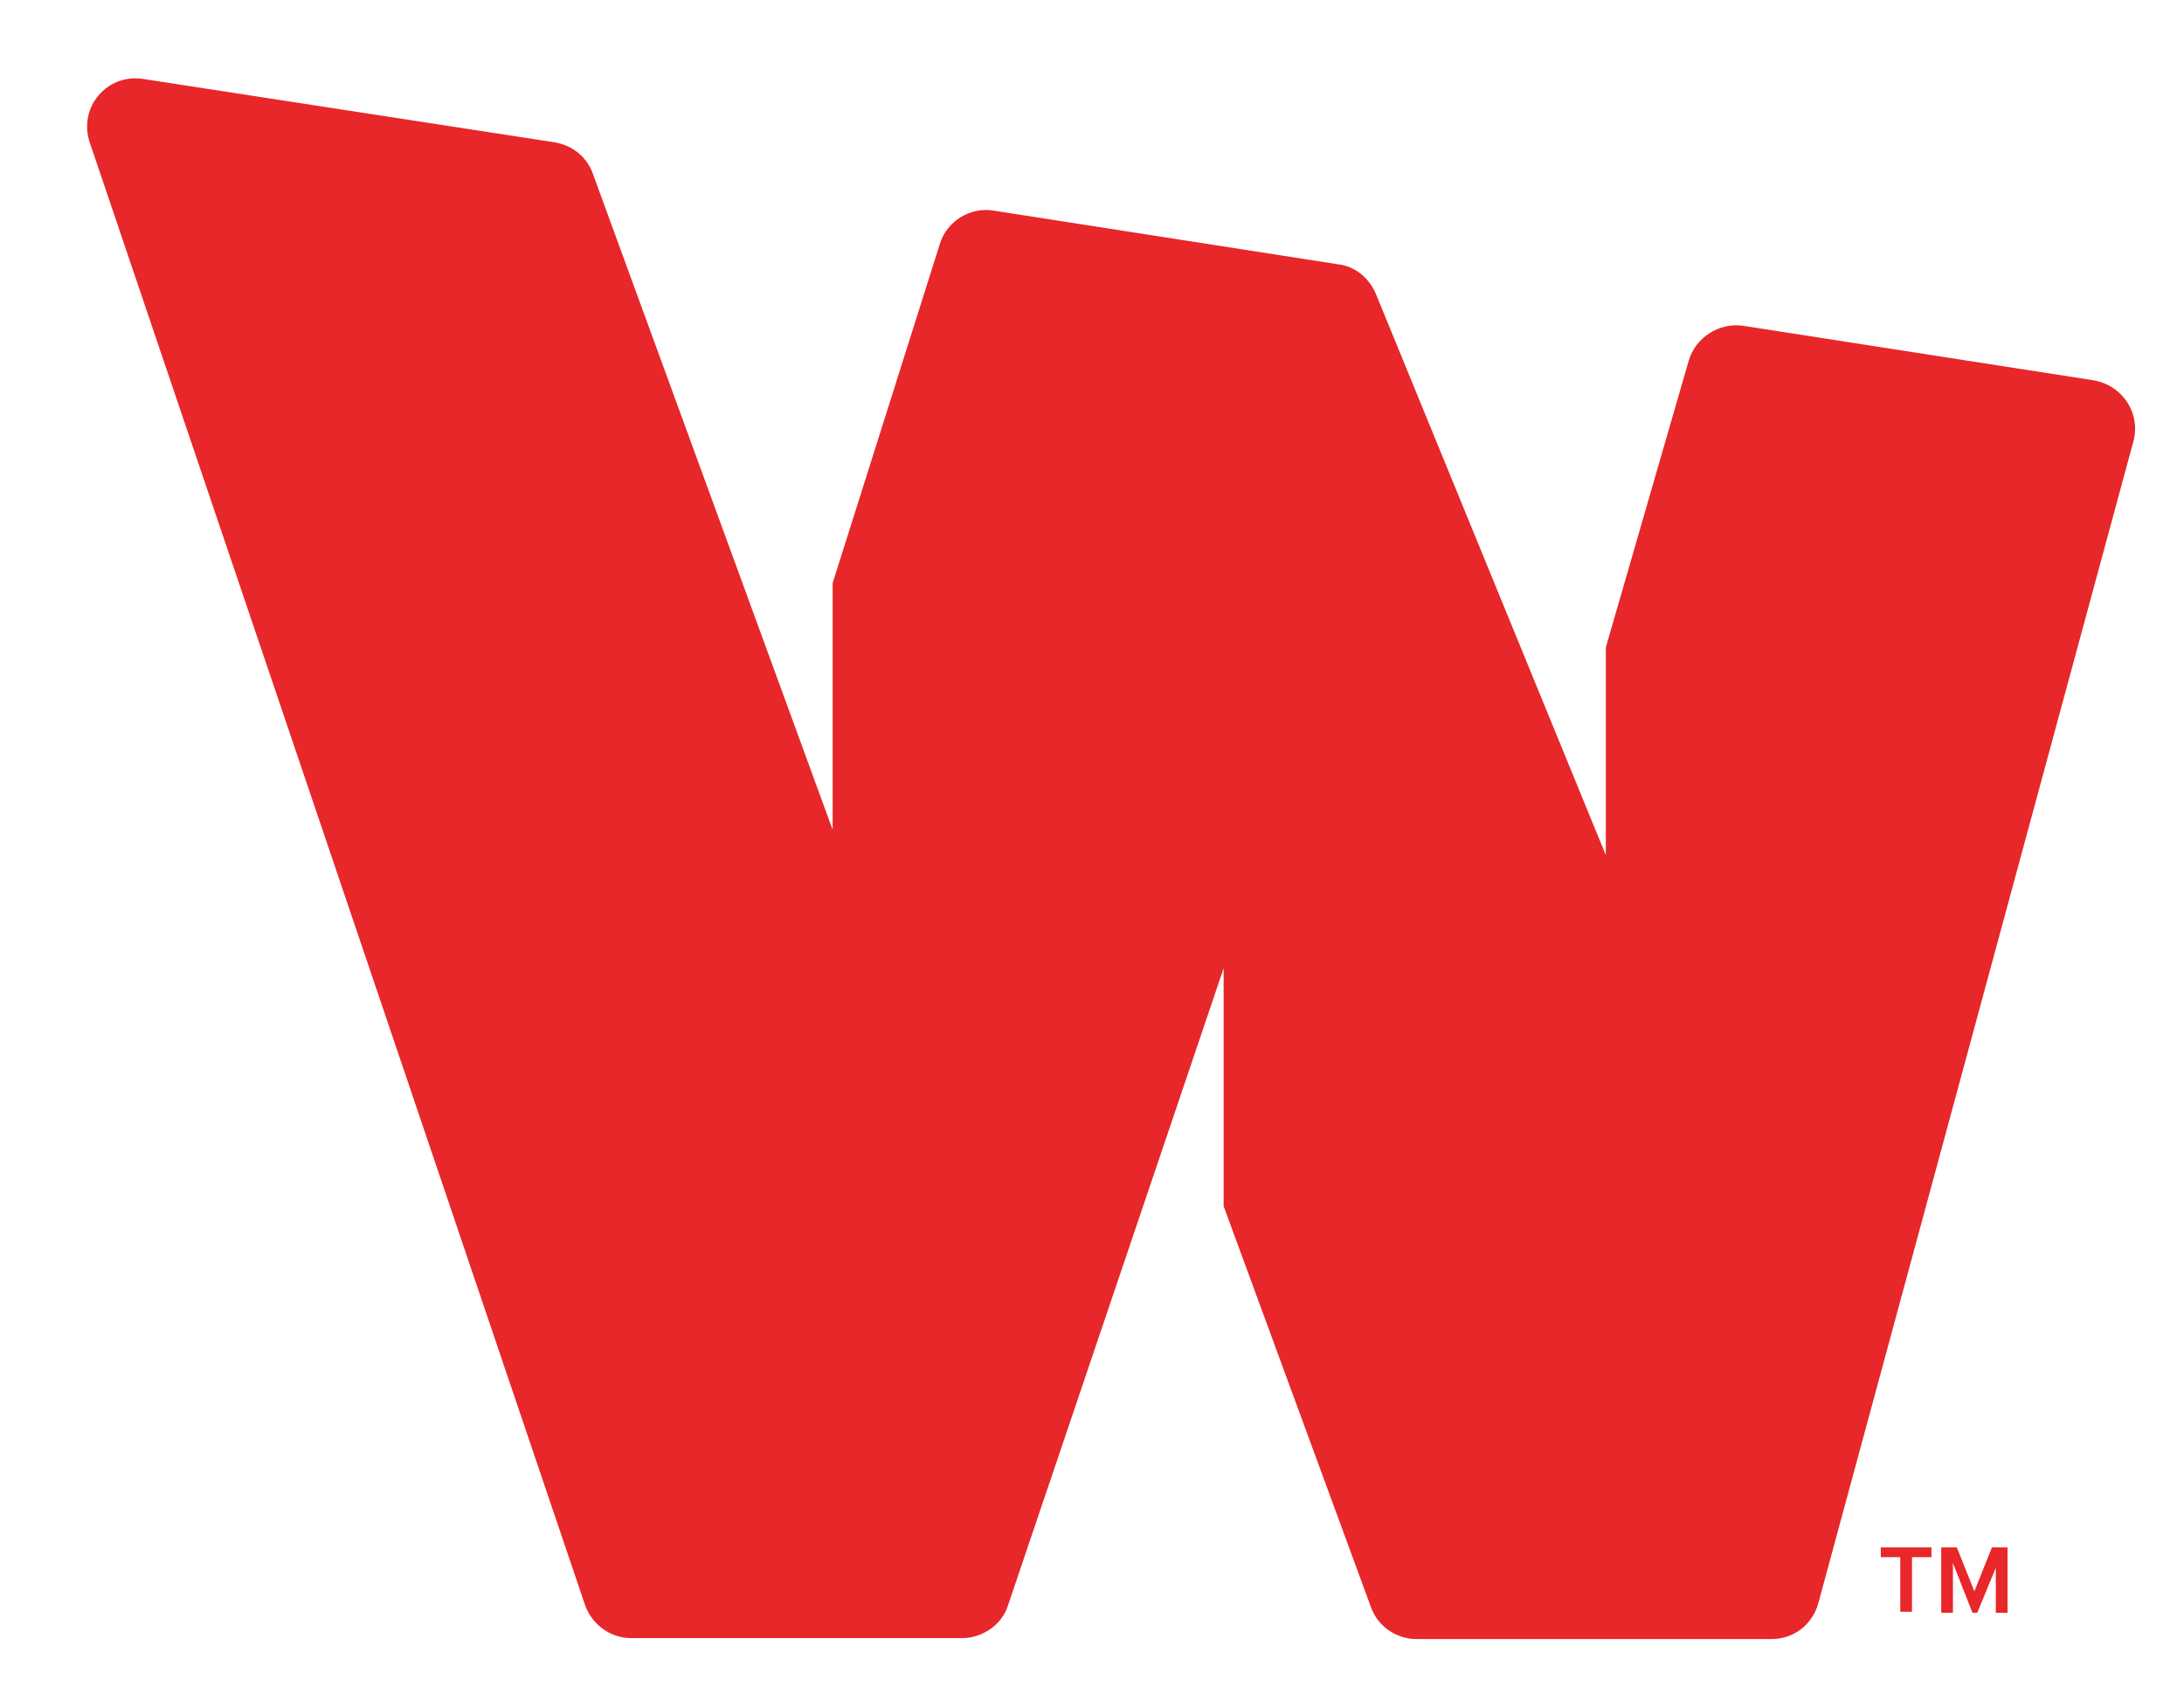 <?xml version="1.0" encoding="utf-8"?>
<!-- Generator: Adobe Illustrator 23.0.1, SVG Export Plug-In . SVG Version: 6.00 Build 0)  -->
<svg version="1.1" id="Layer_1" xmlns="http://www.w3.org/2000/svg" xmlns:xlink="http://www.w3.org/1999/xlink" x="0px" y="0px"
	 viewBox="0 0 224 173" style="enable-background:new 0 0 224 173;" xml:space="preserve">
<style type="text/css">
	.st0{fill:#E72729;}
</style>
<path class="st0" d="M173.2,37l-8.5,29.4v21.3l-23.6-57.6c-0.7-1.6-2.1-2.8-3.9-3l-35.3-5.5c-2.4-0.4-4.8,1.1-5.5,3.4l-11,34.8v25.3
	L60.8,17.8c-0.6-1.7-2.1-2.9-3.9-3.2L14.7,8.1C11,7.5,8,11,9.2,14.6l50.8,150c0.7,2,2.6,3.4,4.7,3.4h34c2.1,0,4.1-1.4,4.7-3.4
	l22.1-65.3v24.4l15.1,41.1c0.7,2,2.6,3.3,4.7,3.3h36.4c2.3,0,4.2-1.5,4.8-3.7l32.3-119.1c0.8-2.9-1.1-5.8-4.1-6.3l-36-5.6
	C176.3,33.1,173.9,34.6,173.2,37z"/>
<g>
	<path class="st0" d="M194.9,159.7h-2v-1h5.2v1h-2v5.6h-1.2V159.7z"/>
	<path class="st0" d="M204.9,160.3l-2.1,5.1h-0.5l-2-5.1v5.1h-1.2v-6.7h1.6l1.8,4.5l1.8-4.5h1.6v6.7h-1.2V160.3z"/>
</g>
</svg>
